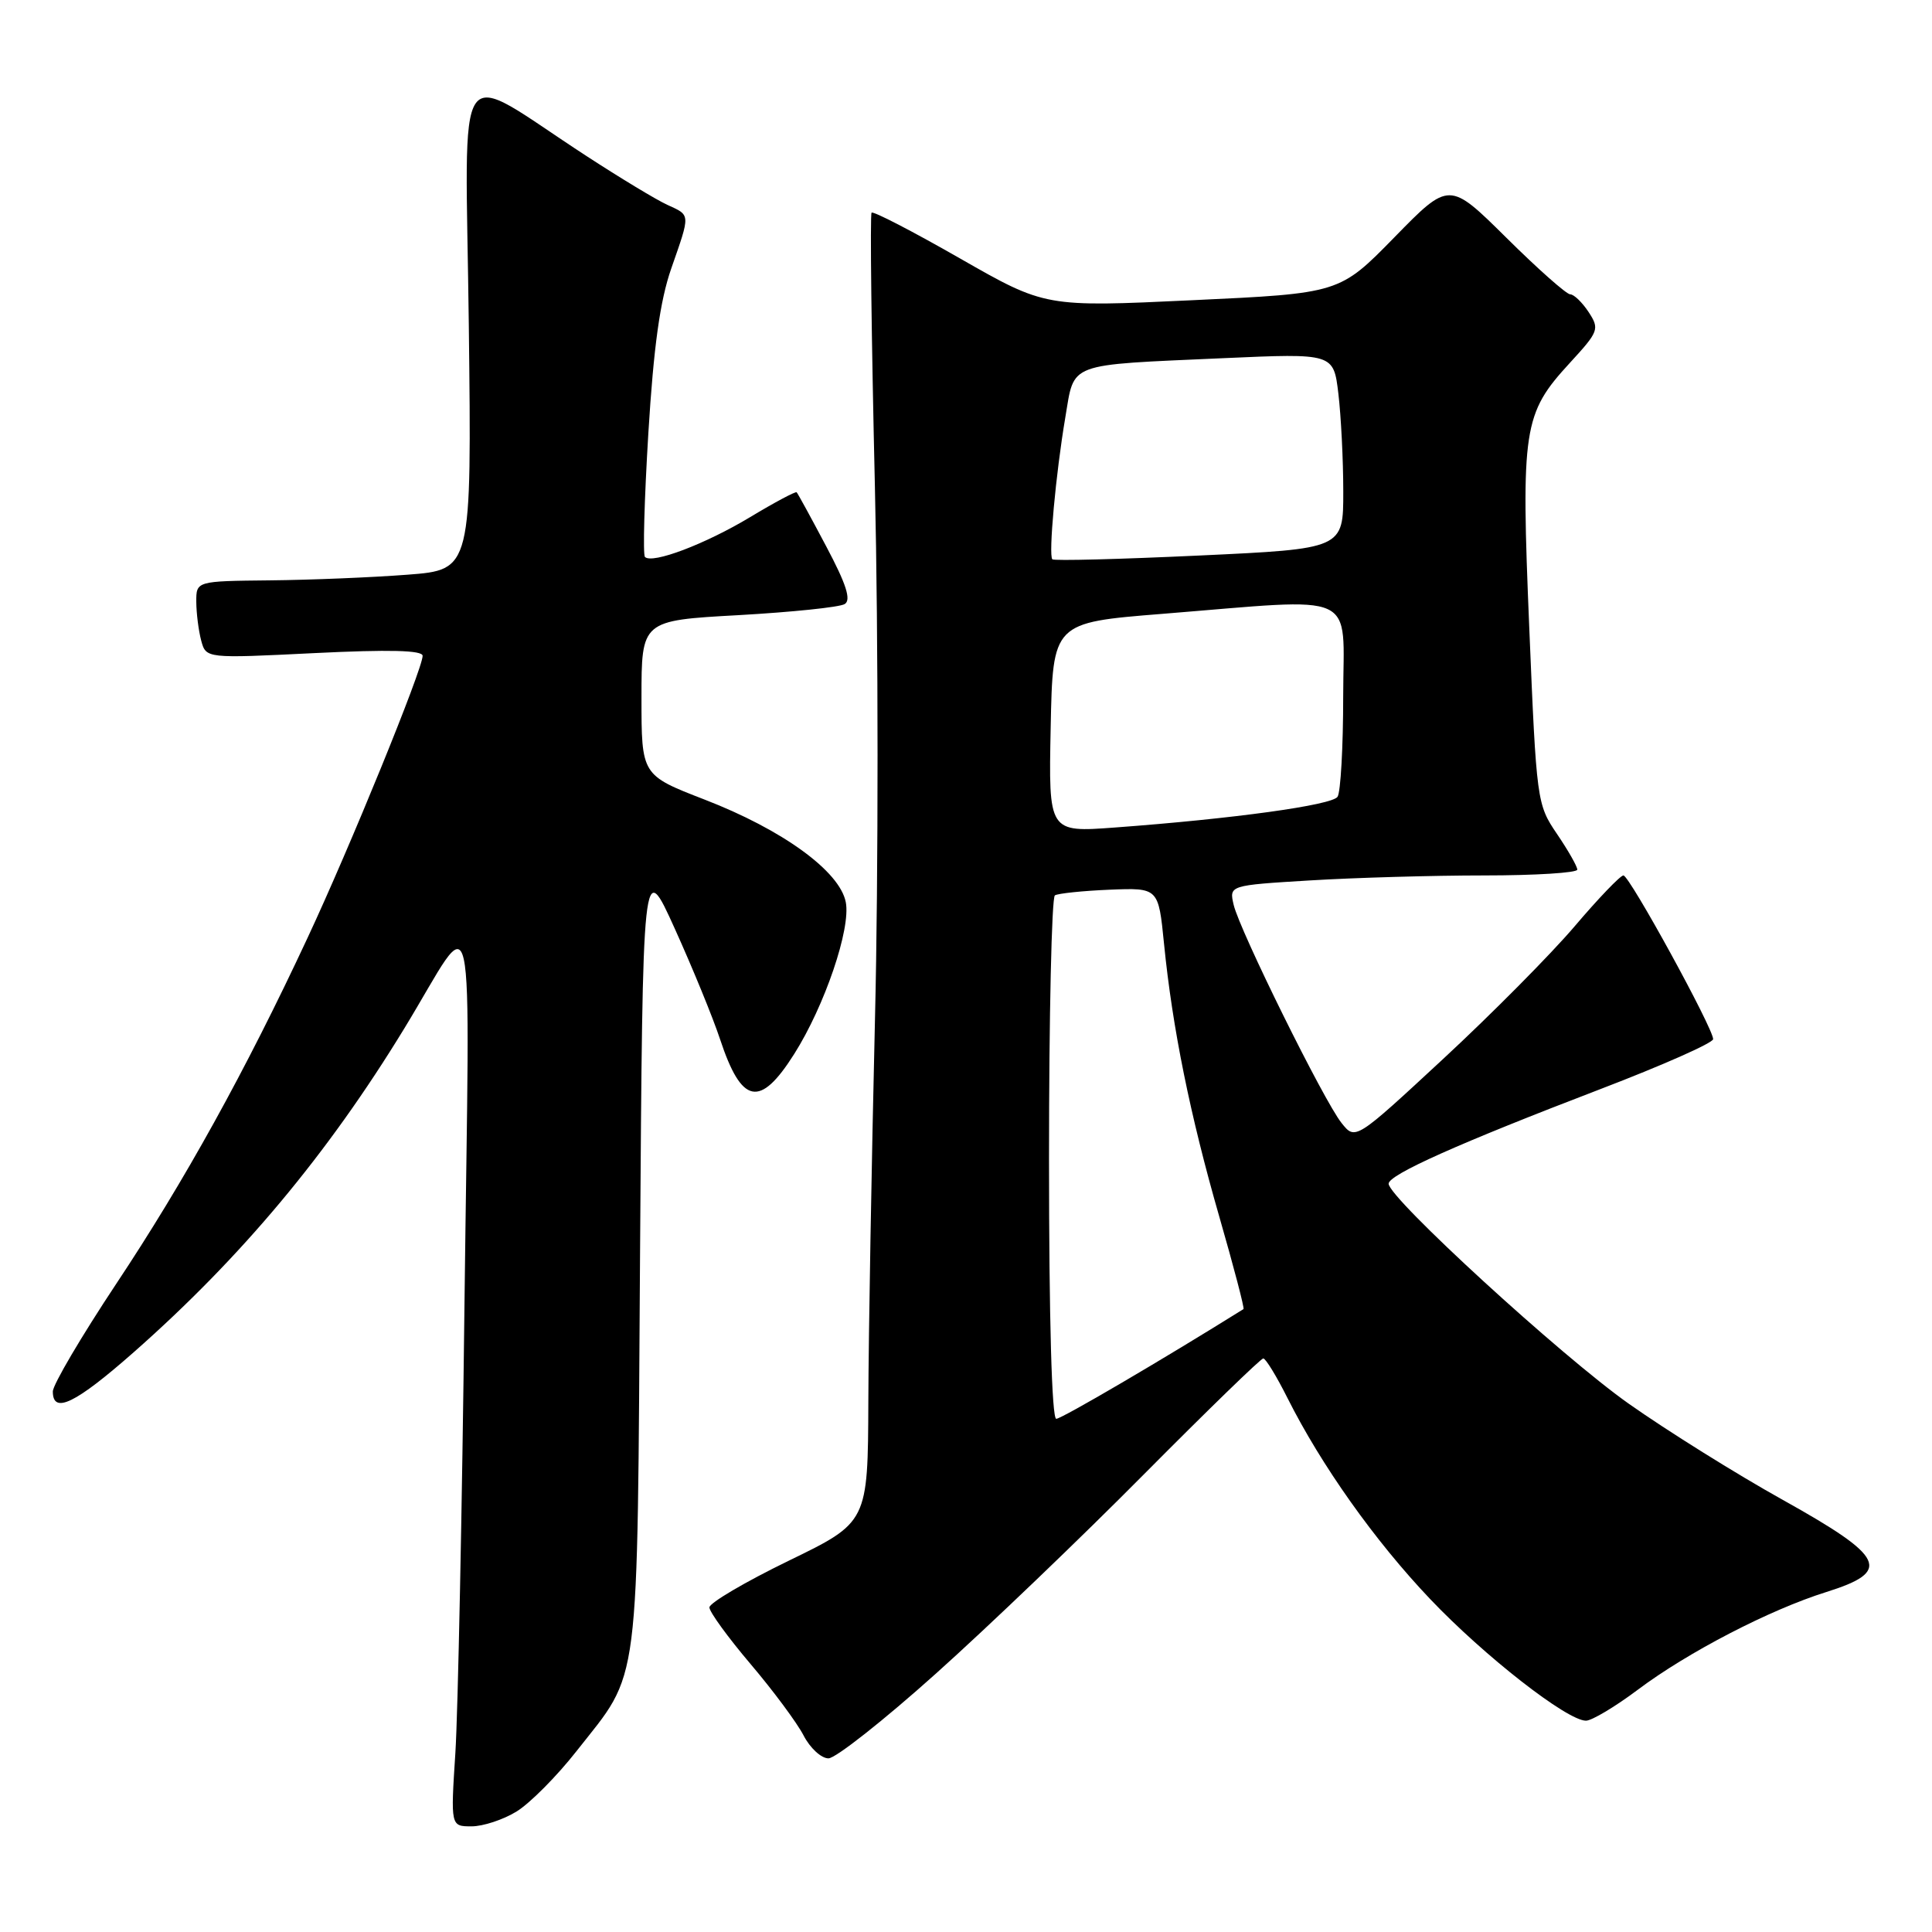 <?xml version="1.0" encoding="UTF-8" standalone="no"?>
<!DOCTYPE svg PUBLIC "-//W3C//DTD SVG 1.1//EN" "http://www.w3.org/Graphics/SVG/1.1/DTD/svg11.dtd" >
<svg xmlns="http://www.w3.org/2000/svg" xmlns:xlink="http://www.w3.org/1999/xlink" version="1.1" viewBox="0 0 256 256">
 <g >
 <path fill="currentColor"
d=" M 68.47 240.02 C 70.23 238.93 73.79 235.35 76.37 232.06 C 84.93 221.17 84.42 225.10 84.81 166.07 C 85.16 113.65 85.16 113.65 89.42 123.07 C 91.77 128.26 94.46 134.83 95.40 137.67 C 98.27 146.36 100.69 146.85 105.23 139.67 C 109.28 133.27 112.76 123.04 112.07 119.54 C 111.27 115.44 103.70 109.94 93.34 105.94 C 85.00 102.71 85.00 102.71 85.00 92.47 C 85.00 82.22 85.00 82.22 97.86 81.51 C 104.93 81.11 111.26 80.46 111.93 80.04 C 112.81 79.50 112.14 77.41 109.48 72.40 C 107.47 68.60 105.71 65.38 105.56 65.23 C 105.42 65.09 102.65 66.56 99.40 68.52 C 93.45 72.10 86.43 74.76 85.46 73.80 C 85.17 73.51 85.38 66.12 85.91 57.39 C 86.61 45.95 87.46 39.84 88.94 35.59 C 91.50 28.25 91.52 28.56 88.44 27.15 C 87.02 26.51 82.19 23.59 77.69 20.66 C 59.78 9.02 61.68 6.28 62.12 43.09 C 62.50 75.50 62.50 75.50 54.00 76.15 C 49.33 76.51 41.11 76.85 35.75 76.90 C 26.00 77.00 26.00 77.00 26.01 79.75 C 26.02 81.26 26.31 83.57 26.66 84.88 C 27.30 87.25 27.30 87.25 41.65 86.54 C 51.60 86.05 56.00 86.16 56.00 86.90 C 56.00 88.65 46.34 112.34 40.72 124.34 C 32.50 141.95 24.46 156.48 15.39 170.13 C 10.78 177.08 7.00 183.49 7.00 184.38 C 7.00 187.44 10.00 185.98 17.74 179.16 C 31.98 166.60 43.39 152.95 53.55 136.31 C 63.28 120.38 62.23 115.64 61.55 172.50 C 61.23 200.00 60.68 226.89 60.34 232.25 C 59.71 242.00 59.71 242.00 62.49 242.00 C 64.02 242.00 66.71 241.11 68.47 240.02 Z  M 124.00 221.77 C 130.88 215.61 143.32 203.69 151.65 195.28 C 159.99 186.88 167.07 180.00 167.39 180.00 C 167.71 180.00 169.15 182.36 170.60 185.25 C 175.08 194.17 182.17 204.17 189.49 211.87 C 196.66 219.42 207.65 228.00 210.15 228.00 C 210.92 228.00 214.02 226.15 217.03 223.89 C 223.62 218.94 234.49 213.30 242.00 210.95 C 250.73 208.21 249.85 206.34 236.26 198.76 C 230.08 195.32 220.88 189.57 215.82 186.00 C 206.89 179.70 184.00 158.72 184.00 156.85 C 184.00 155.65 193.29 151.50 212.04 144.32 C 220.27 141.17 227.00 138.19 227.00 137.69 C 227.00 136.24 215.91 116.00 215.11 116.00 C 214.71 116.00 211.79 119.04 208.64 122.75 C 205.48 126.46 197.65 134.36 191.24 140.30 C 179.59 151.10 179.59 151.10 177.76 148.80 C 175.41 145.86 164.28 123.33 163.47 119.91 C 162.86 117.31 162.86 117.31 173.59 116.66 C 179.48 116.30 189.87 116.00 196.66 116.00 C 203.45 116.00 209.00 115.65 209.00 115.23 C 209.00 114.81 207.79 112.68 206.30 110.49 C 203.65 106.59 203.59 106.14 202.64 83.29 C 201.53 56.71 201.82 54.83 208.00 48.10 C 211.85 43.91 211.97 43.60 210.50 41.35 C 209.65 40.06 208.55 39.00 208.06 39.00 C 207.57 39.00 203.76 35.63 199.60 31.50 C 192.03 24.01 192.03 24.01 184.77 31.44 C 177.50 38.87 177.50 38.87 158.00 39.78 C 138.50 40.70 138.50 40.70 127.20 34.24 C 120.98 30.68 115.71 27.95 115.49 28.18 C 115.27 28.40 115.47 44.76 115.93 64.54 C 116.39 84.32 116.40 116.03 115.94 135.00 C 115.49 153.97 115.09 176.75 115.06 185.60 C 115.00 201.71 115.00 201.71 104.50 206.81 C 98.72 209.62 94.00 212.40 94.00 212.99 C 94.00 213.58 96.45 216.95 99.45 220.49 C 102.45 224.02 105.61 228.28 106.48 229.96 C 107.34 231.63 108.83 233.00 109.78 232.99 C 110.72 232.99 117.12 227.94 124.00 221.77 Z  M 139.00 153.56 C 139.00 134.62 139.35 118.90 139.78 118.64 C 140.20 118.38 143.46 118.04 147.03 117.89 C 153.50 117.63 153.50 117.63 154.24 125.06 C 155.35 136.21 157.70 147.81 161.57 161.24 C 163.48 167.87 164.92 173.37 164.77 173.46 C 154.16 180.09 140.67 188.00 139.96 188.00 C 139.37 188.00 139.00 174.78 139.00 153.56 Z  M 139.22 96.40 C 139.50 82.50 139.50 82.50 154.00 81.34 C 180.41 79.22 178.00 78.13 177.98 92.25 C 177.98 98.99 177.64 104.99 177.23 105.58 C 176.48 106.69 163.45 108.49 147.72 109.65 C 138.94 110.30 138.94 110.30 139.22 96.40 Z  M 139.44 74.11 C 138.91 73.57 139.90 62.74 141.16 55.31 C 142.41 47.93 141.17 48.40 162.10 47.46 C 176.70 46.81 176.70 46.81 177.34 52.15 C 177.69 55.09 177.99 60.92 177.99 65.11 C 178.00 72.72 178.00 72.72 158.91 73.61 C 148.42 74.10 139.65 74.33 139.44 74.11 Z "/>
</g>
</svg>